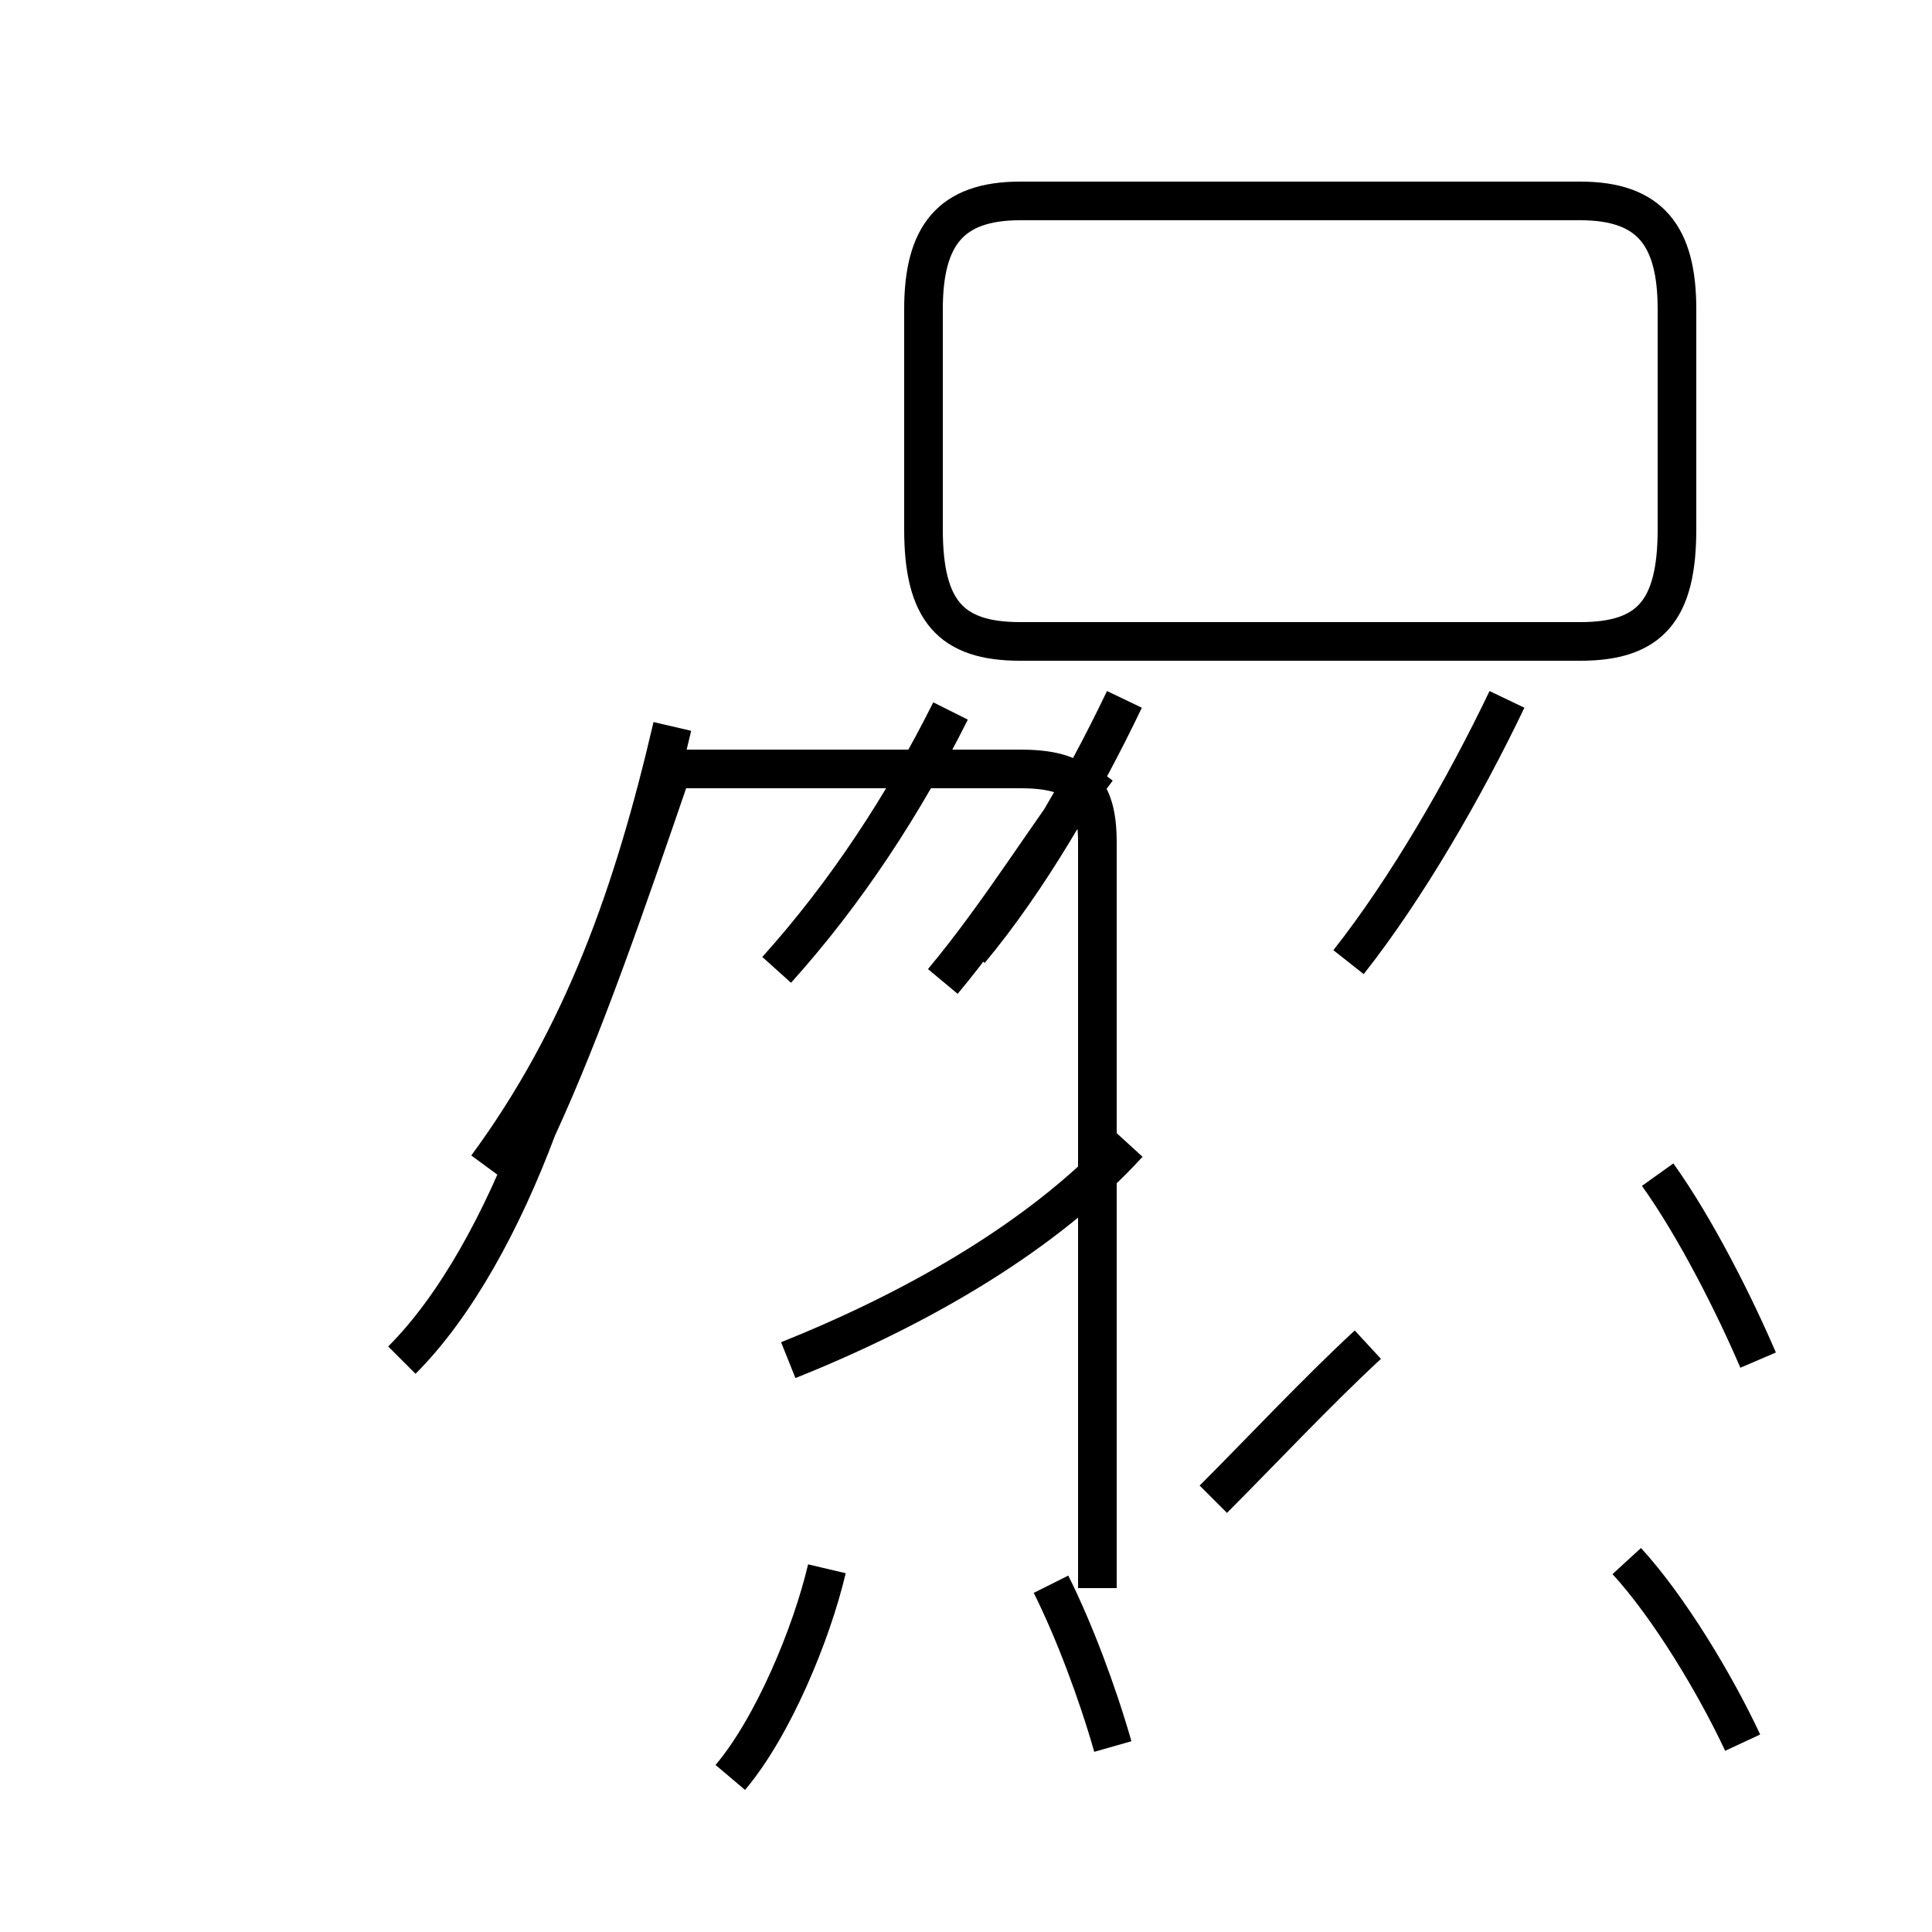<?xml version='1.0' encoding='utf8'?>
<svg viewBox="0.0 -44.0 50.0 50.0" version="1.1" xmlns="http://www.w3.org/2000/svg">
<rect x="0.0" y="-44.0" width="50.0" height="50.0" fill="#808080" stroke="none"/>
<rect x="-1000" y="-1000" width="2000" height="2000" stroke="white" fill="white"/>
<g style="fill:none; stroke:#000000;  stroke-width:1">
<path d="M 20.4 8.8 C 23.9 10.2 27.1 12.1 29.2 14.4 M 24.4 18.6 C 25.9 20.4 27.1 22.4 28.4 24.1 M 20.1 18.9 C 21.9 20.9 23.4 23.2 24.6 25.6 M 25.1 19.4 C 26.6 21.2 28.0 23.6 29.1 25.9 M 34.9 19.1 C 36.4 21.0 37.9 23.6 39.0 25.9 M 45.5 8.8 C 44.9 10.2 43.9 12.2 42.9 13.6 M 35.4 9.2 C 34.1 8.0 32.6 6.4 31.4 5.2 M 26.4 27.4 L 40.9 27.4 C 42.7 27.4 43.4 28.2 43.4 30.3 L 43.4 36.0 C 43.4 37.9 42.7 38.8 40.9 38.8 L 26.4 38.8 C 24.6 38.8 23.9 37.9 23.9 36.0 L 23.9 30.3 C 23.9 28.2 24.6 27.4 26.4 27.4 Z M 10.4 8.8 C 11.8 10.2 13.0 12.4 13.9 14.8 C 15.1 17.4 16.2 20.6 17.4 24.1 L 26.4 24.1 C 27.9 24.1 28.4 23.6 28.4 22.2 L 28.4 2.9 M 12.6 13.8 C 15.1 17.2 16.4 20.9 17.4 25.2 M 28.8 -1.2 C 28.4 0.2 27.8 1.8 27.2 3.0 M 45.1 -1.1 C 44.4 0.4 43.2 2.4 42.1 3.6 M 18.9 -2.0 C 20.0 -0.7 21.0 1.7 21.4 3.4" transform="scale(1, -1)" />
</g>
</svg>
